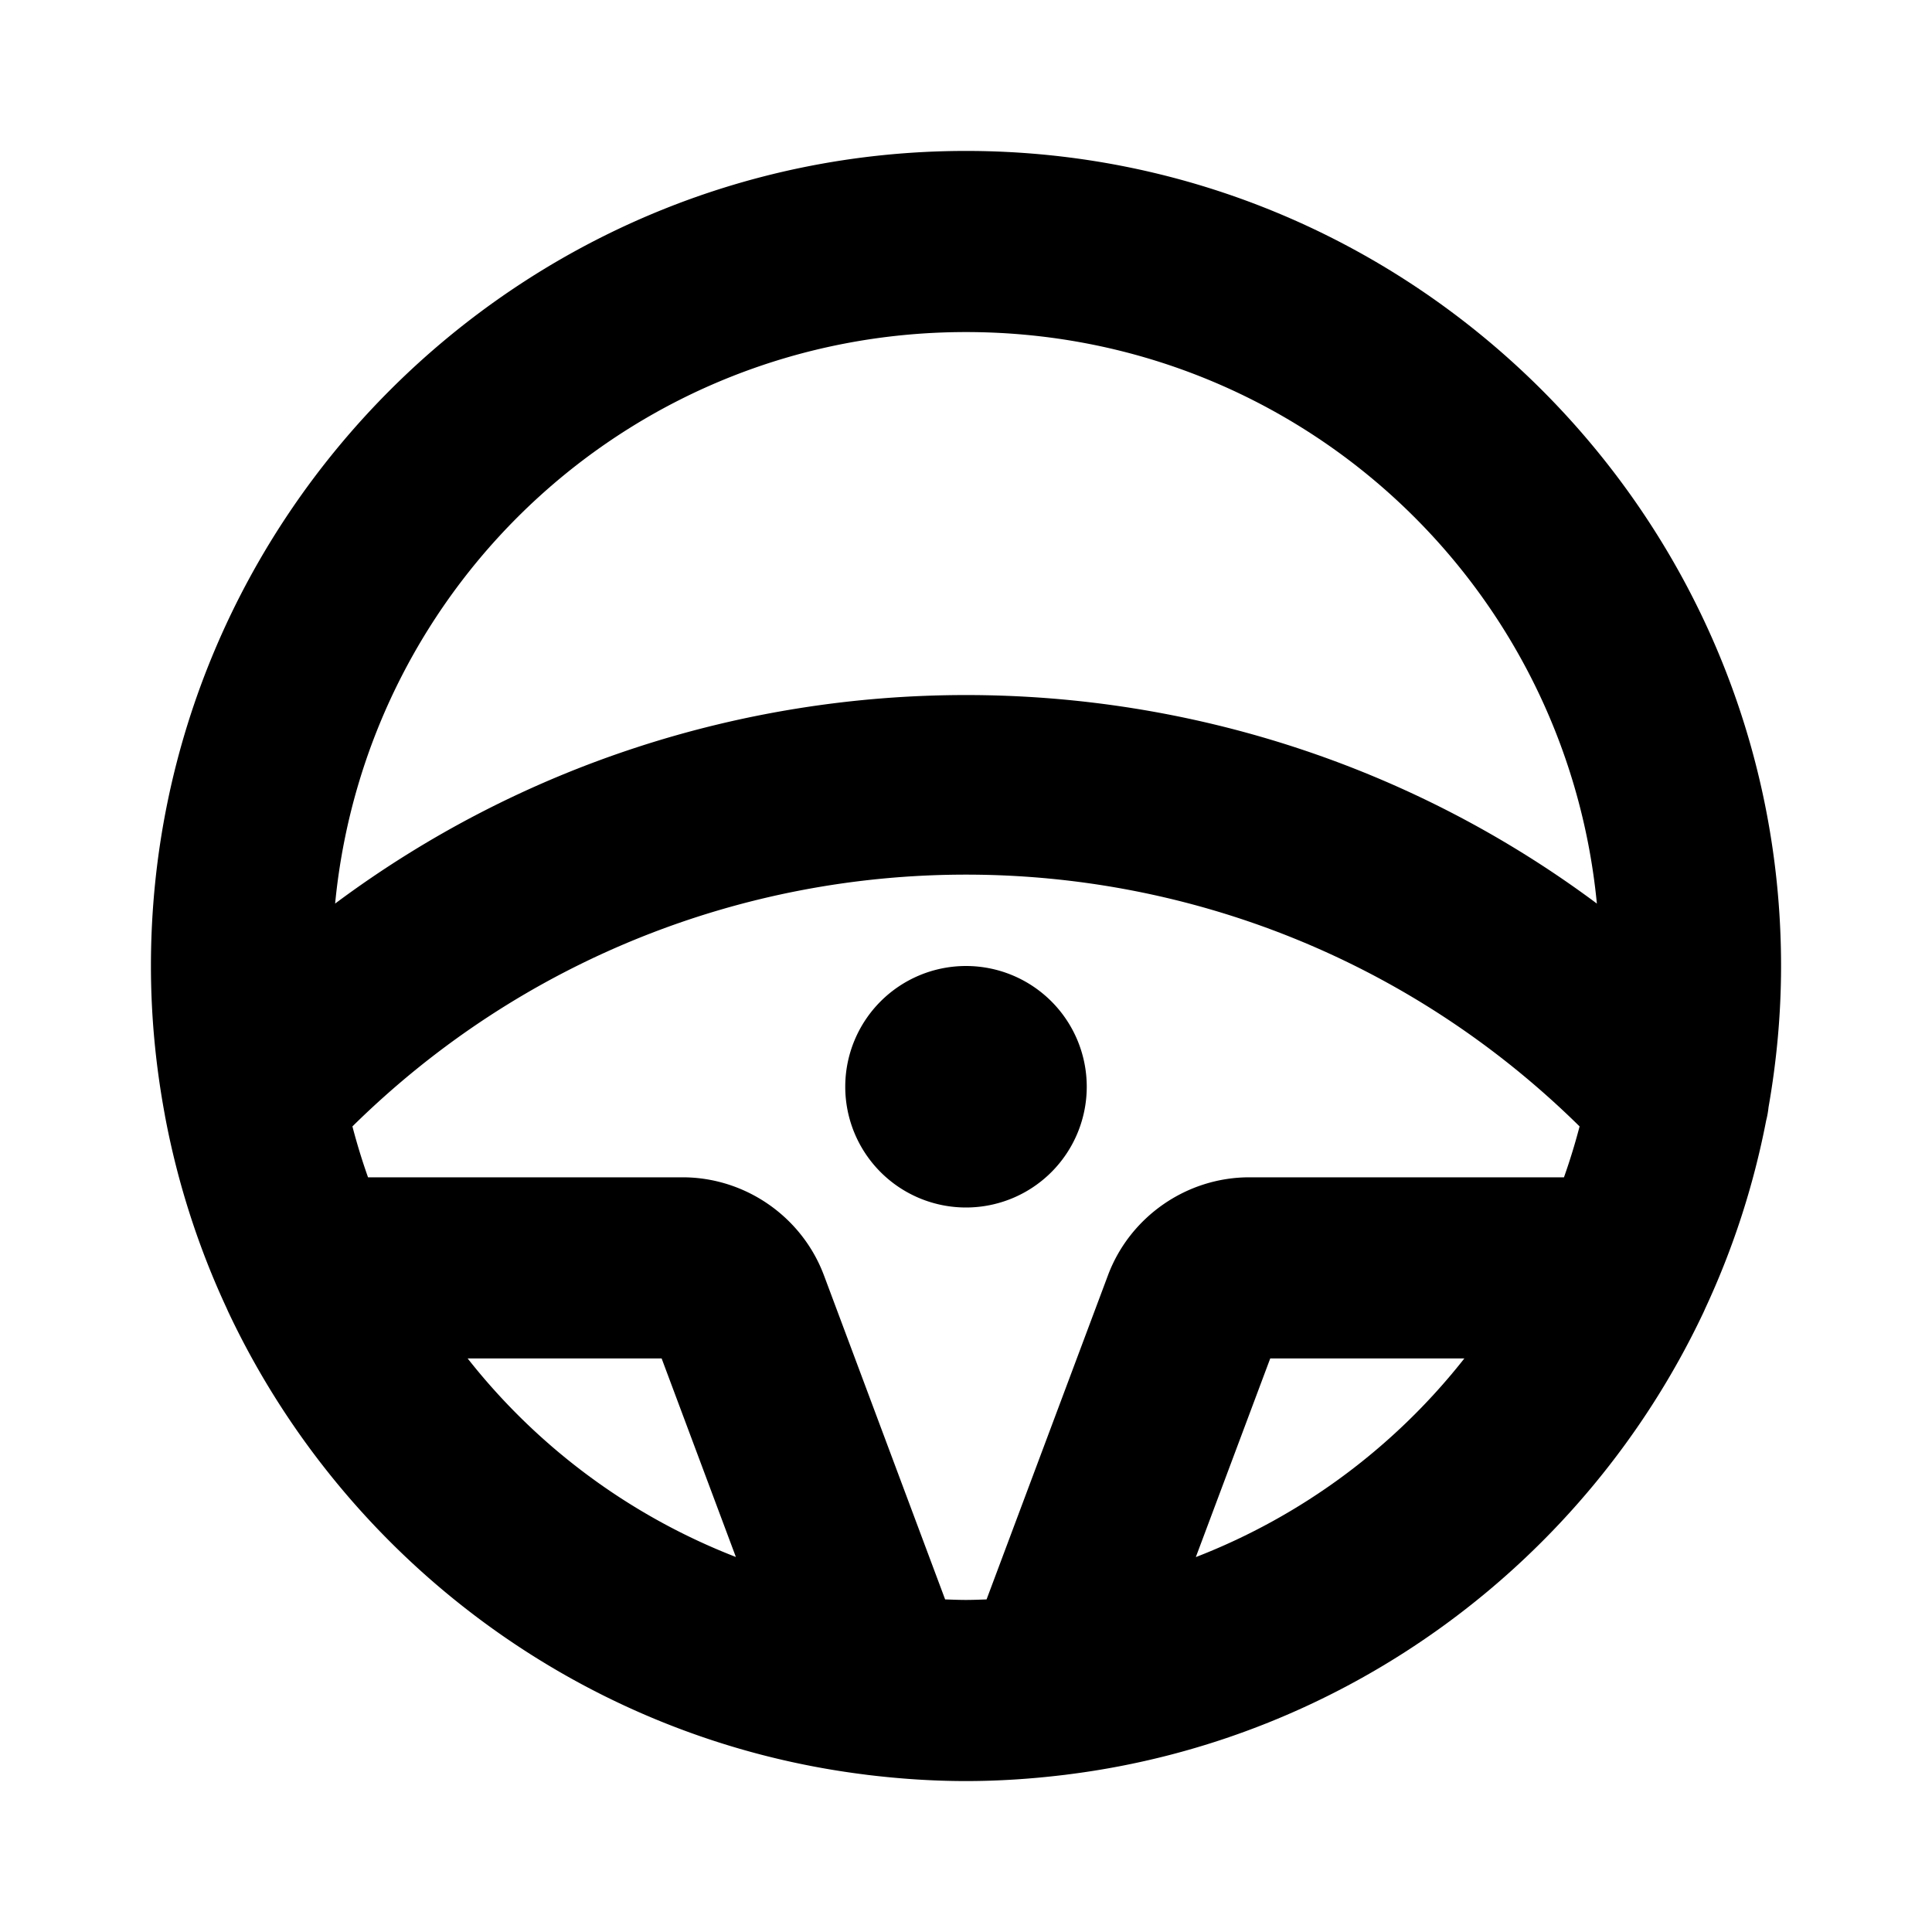 <svg xmlns="http://www.w3.org/2000/svg" viewBox="0 0 256 256"><path d="M128 20C68.496 20 20 68.496 20 128c0 6.714.647 13.278 1.828 19.658a12 12 0 0 0 .088.488 107 107 0 0 0 8.145 25.26 12 12 0 0 0 .302.666c15.505 32.688 46.952 56.406 84.207 61.06a12 12 0 0 0 .405.054c4.274.517 8.615.814 13.025.814 4.375 0 8.681-.293 12.922-.803a12 12 0 0 0 .476-.06c37.27-4.646 68.73-28.368 84.239-61.065a12 12 0 0 0 .302-.666 107 107 0 0 0 8.084-24.92 12 12 0 0 0 .317-1.77c1.07-6.084 1.66-12.331 1.66-18.716 0-59.504-48.495-108-108-108zm0 24c43.741 0 79.463 33.107 83.594 75.729-24.678-18.392-54.125-27.631-83.594-27.631-29.47 0-58.916 9.239-83.594 27.63C48.537 77.108 84.26 44 128 44zm0 71.893c29.37 0 58.737 11.124 81.303 33.363a83 83 0 0 1-2.069 6.744h-41.67c-8.305-.01-15.832 5.199-18.75 12.975l-.001.005-16.088 42.952c-.907.028-1.811.068-2.725.068-.928 0-1.846-.04-2.766-.07L109.182 169l-.002-.002c-2.907-7.776-10.424-12.994-18.725-12.998H48.766a83 83 0 0 1-2.069-6.744C69.263 127.017 98.63 115.893 128 115.893zM128 128a16 16 0 0 0-16 16 16 16 0 0 0 16 16 16 16 0 0 0 16-16 16 16 0 0 0-16-16zm-66.035 52H87.67l9.838 26.309A83.83 83.83 0 0 1 61.965 180zm106.348 0h25.722a83.83 83.83 0 0 1-35.582 26.324z"/></svg>